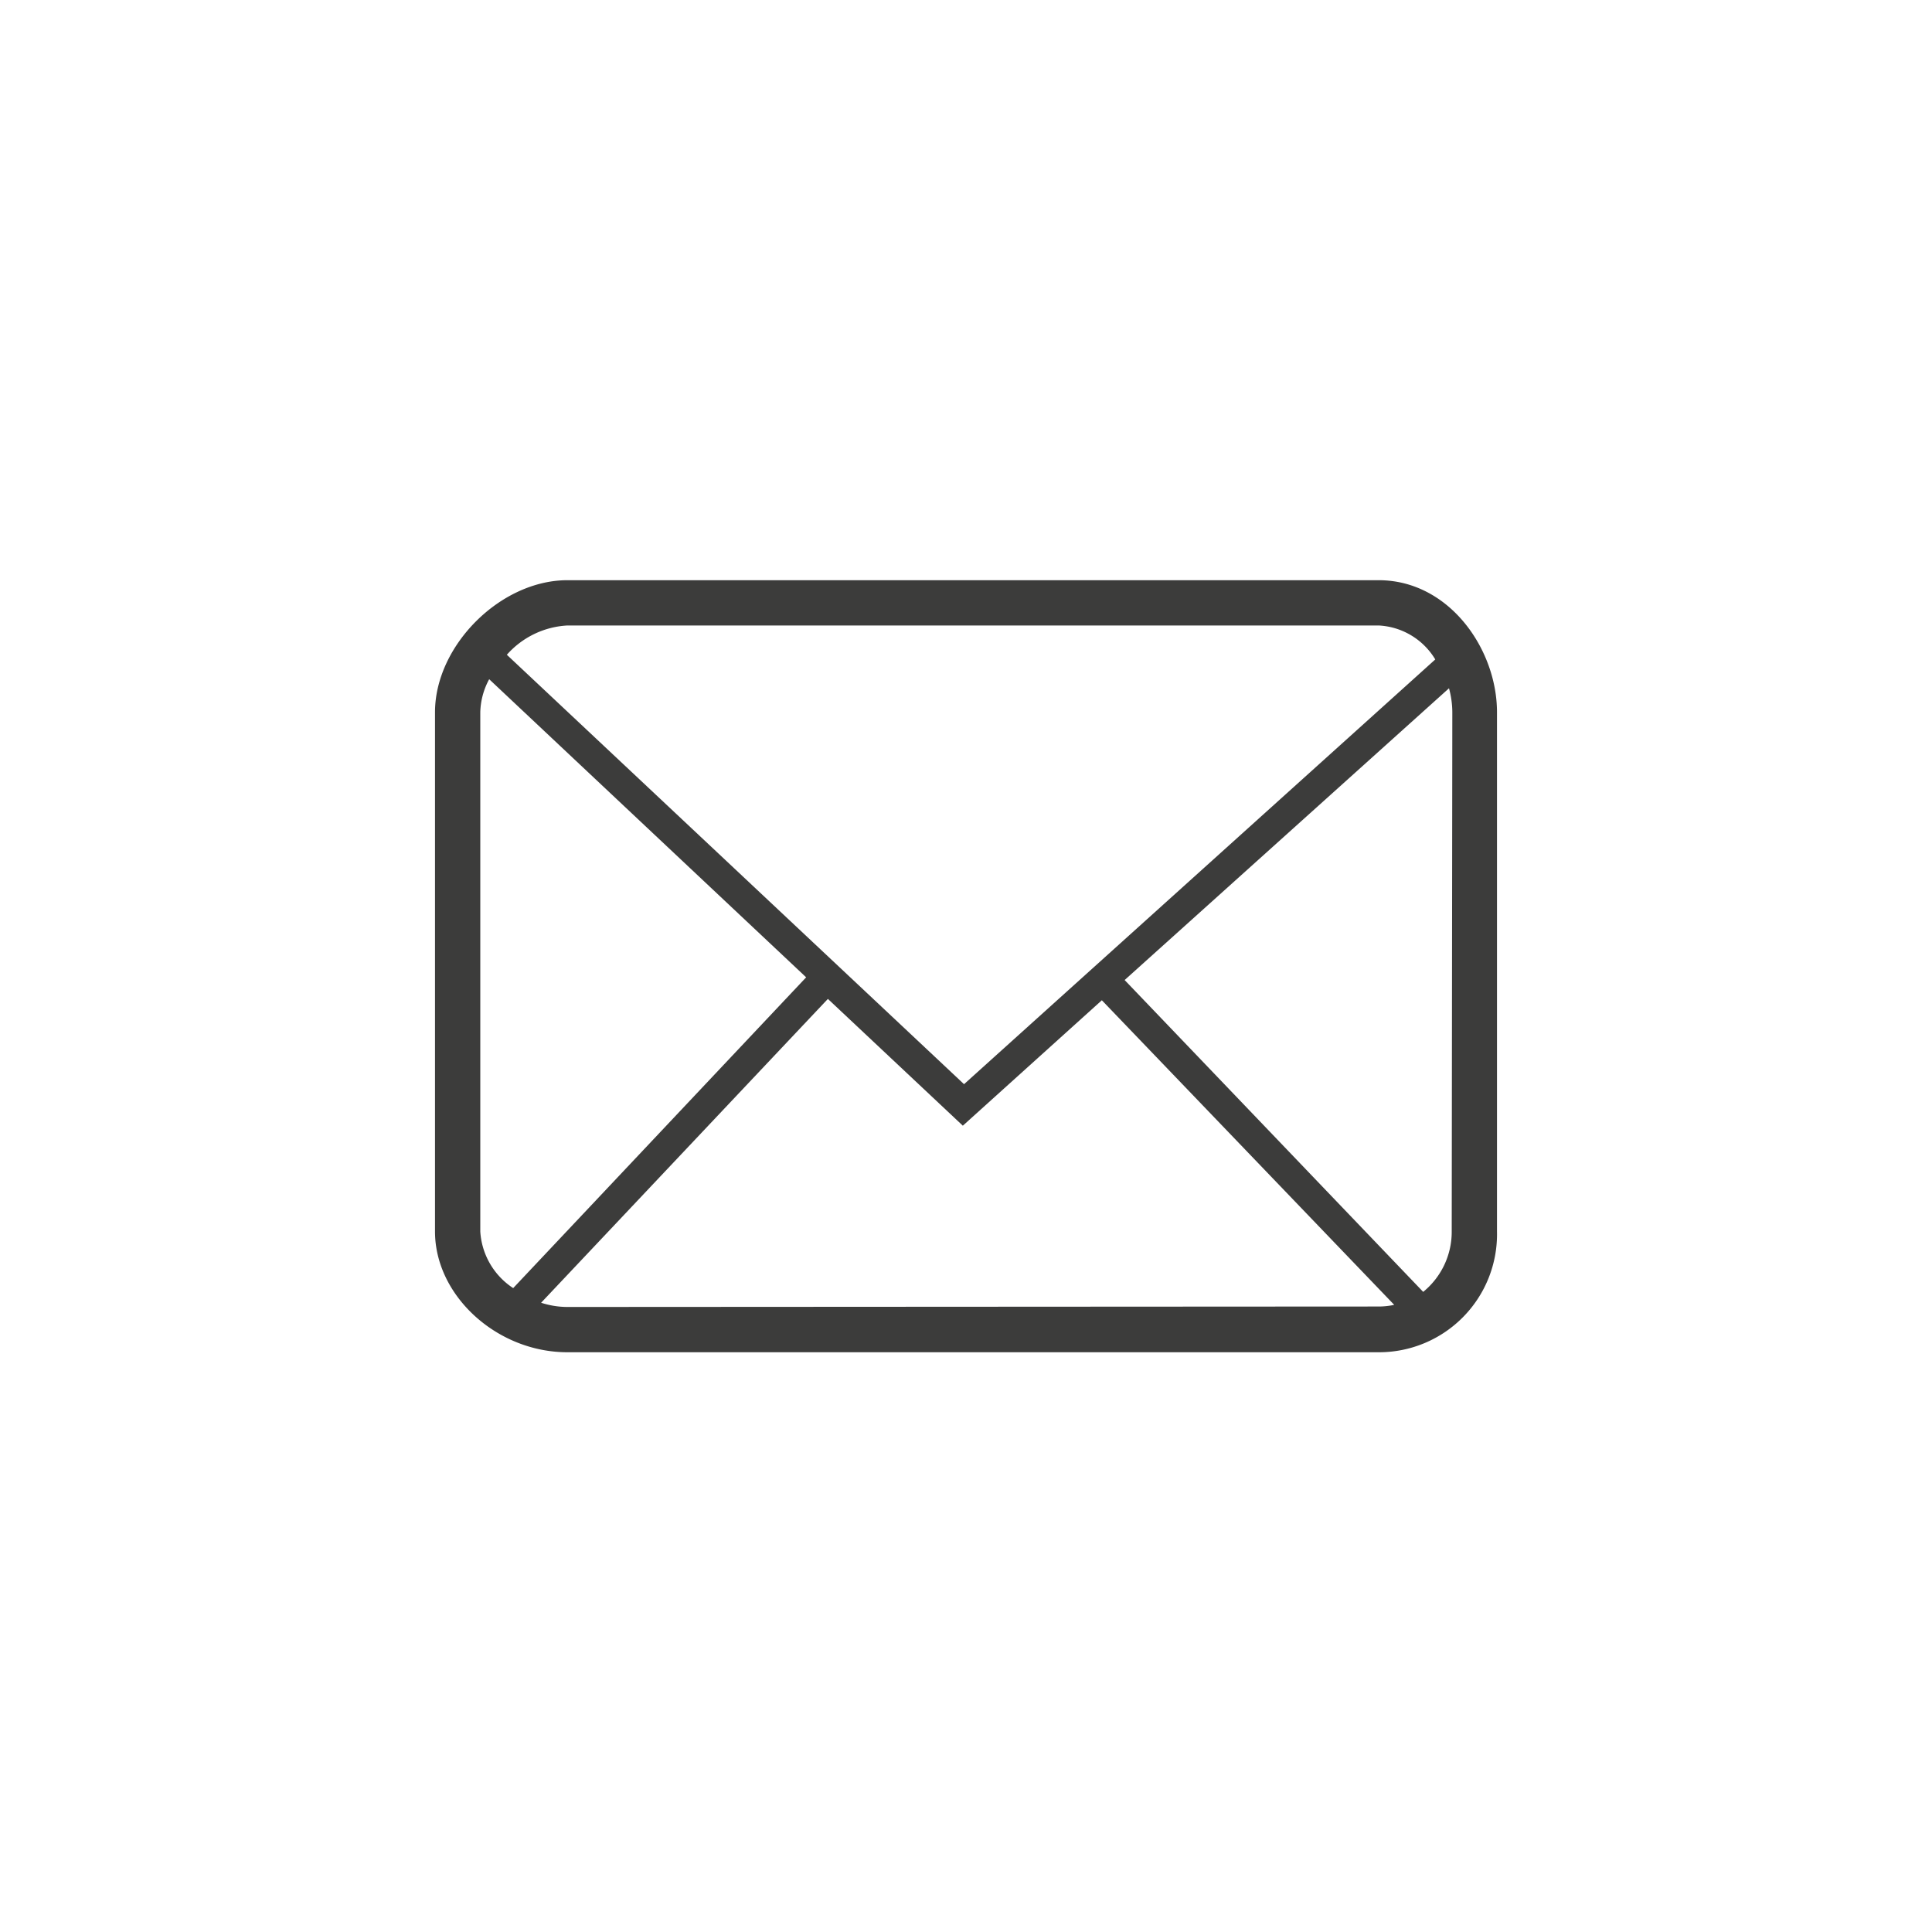 <svg xmlns="http://www.w3.org/2000/svg" viewBox="0 0 128 128"><defs><style>.cls-1{fill:#3c3c3b;}</style></defs><title>stroke_mail</title><g id="mail"><path class="cls-1" d="M91.34,38.44H37.59c-4.43,0-8.77,4.33-8.77,8.75v34.4c0,4.25,4.1,8,8.77,8H91.34a7.82,7.82,0,0,0,7.84-8V47.19C99.18,43,96,38.44,91.34,38.44Zm-53.75,3H91.34a4.64,4.64,0,0,1,3.75,2.25L63.87,71.83,33.58,43.38A5.77,5.77,0,0,1,37.59,41.44ZM31.82,81.59V47.19A4.81,4.81,0,0,1,32.41,45l21,19.75L34,85.34A4.83,4.83,0,0,1,31.82,81.59Zm5.77,5a5.66,5.66,0,0,1-1.74-.28l19-20.13,8.94,8.4L73,66.27,92.37,86.45a4.93,4.93,0,0,1-1,.11Zm58.59-5a5.13,5.13,0,0,1-1.89,4L74.51,64.93,96,45.6a6.16,6.16,0,0,1,.22,1.59Z"/></g></svg>